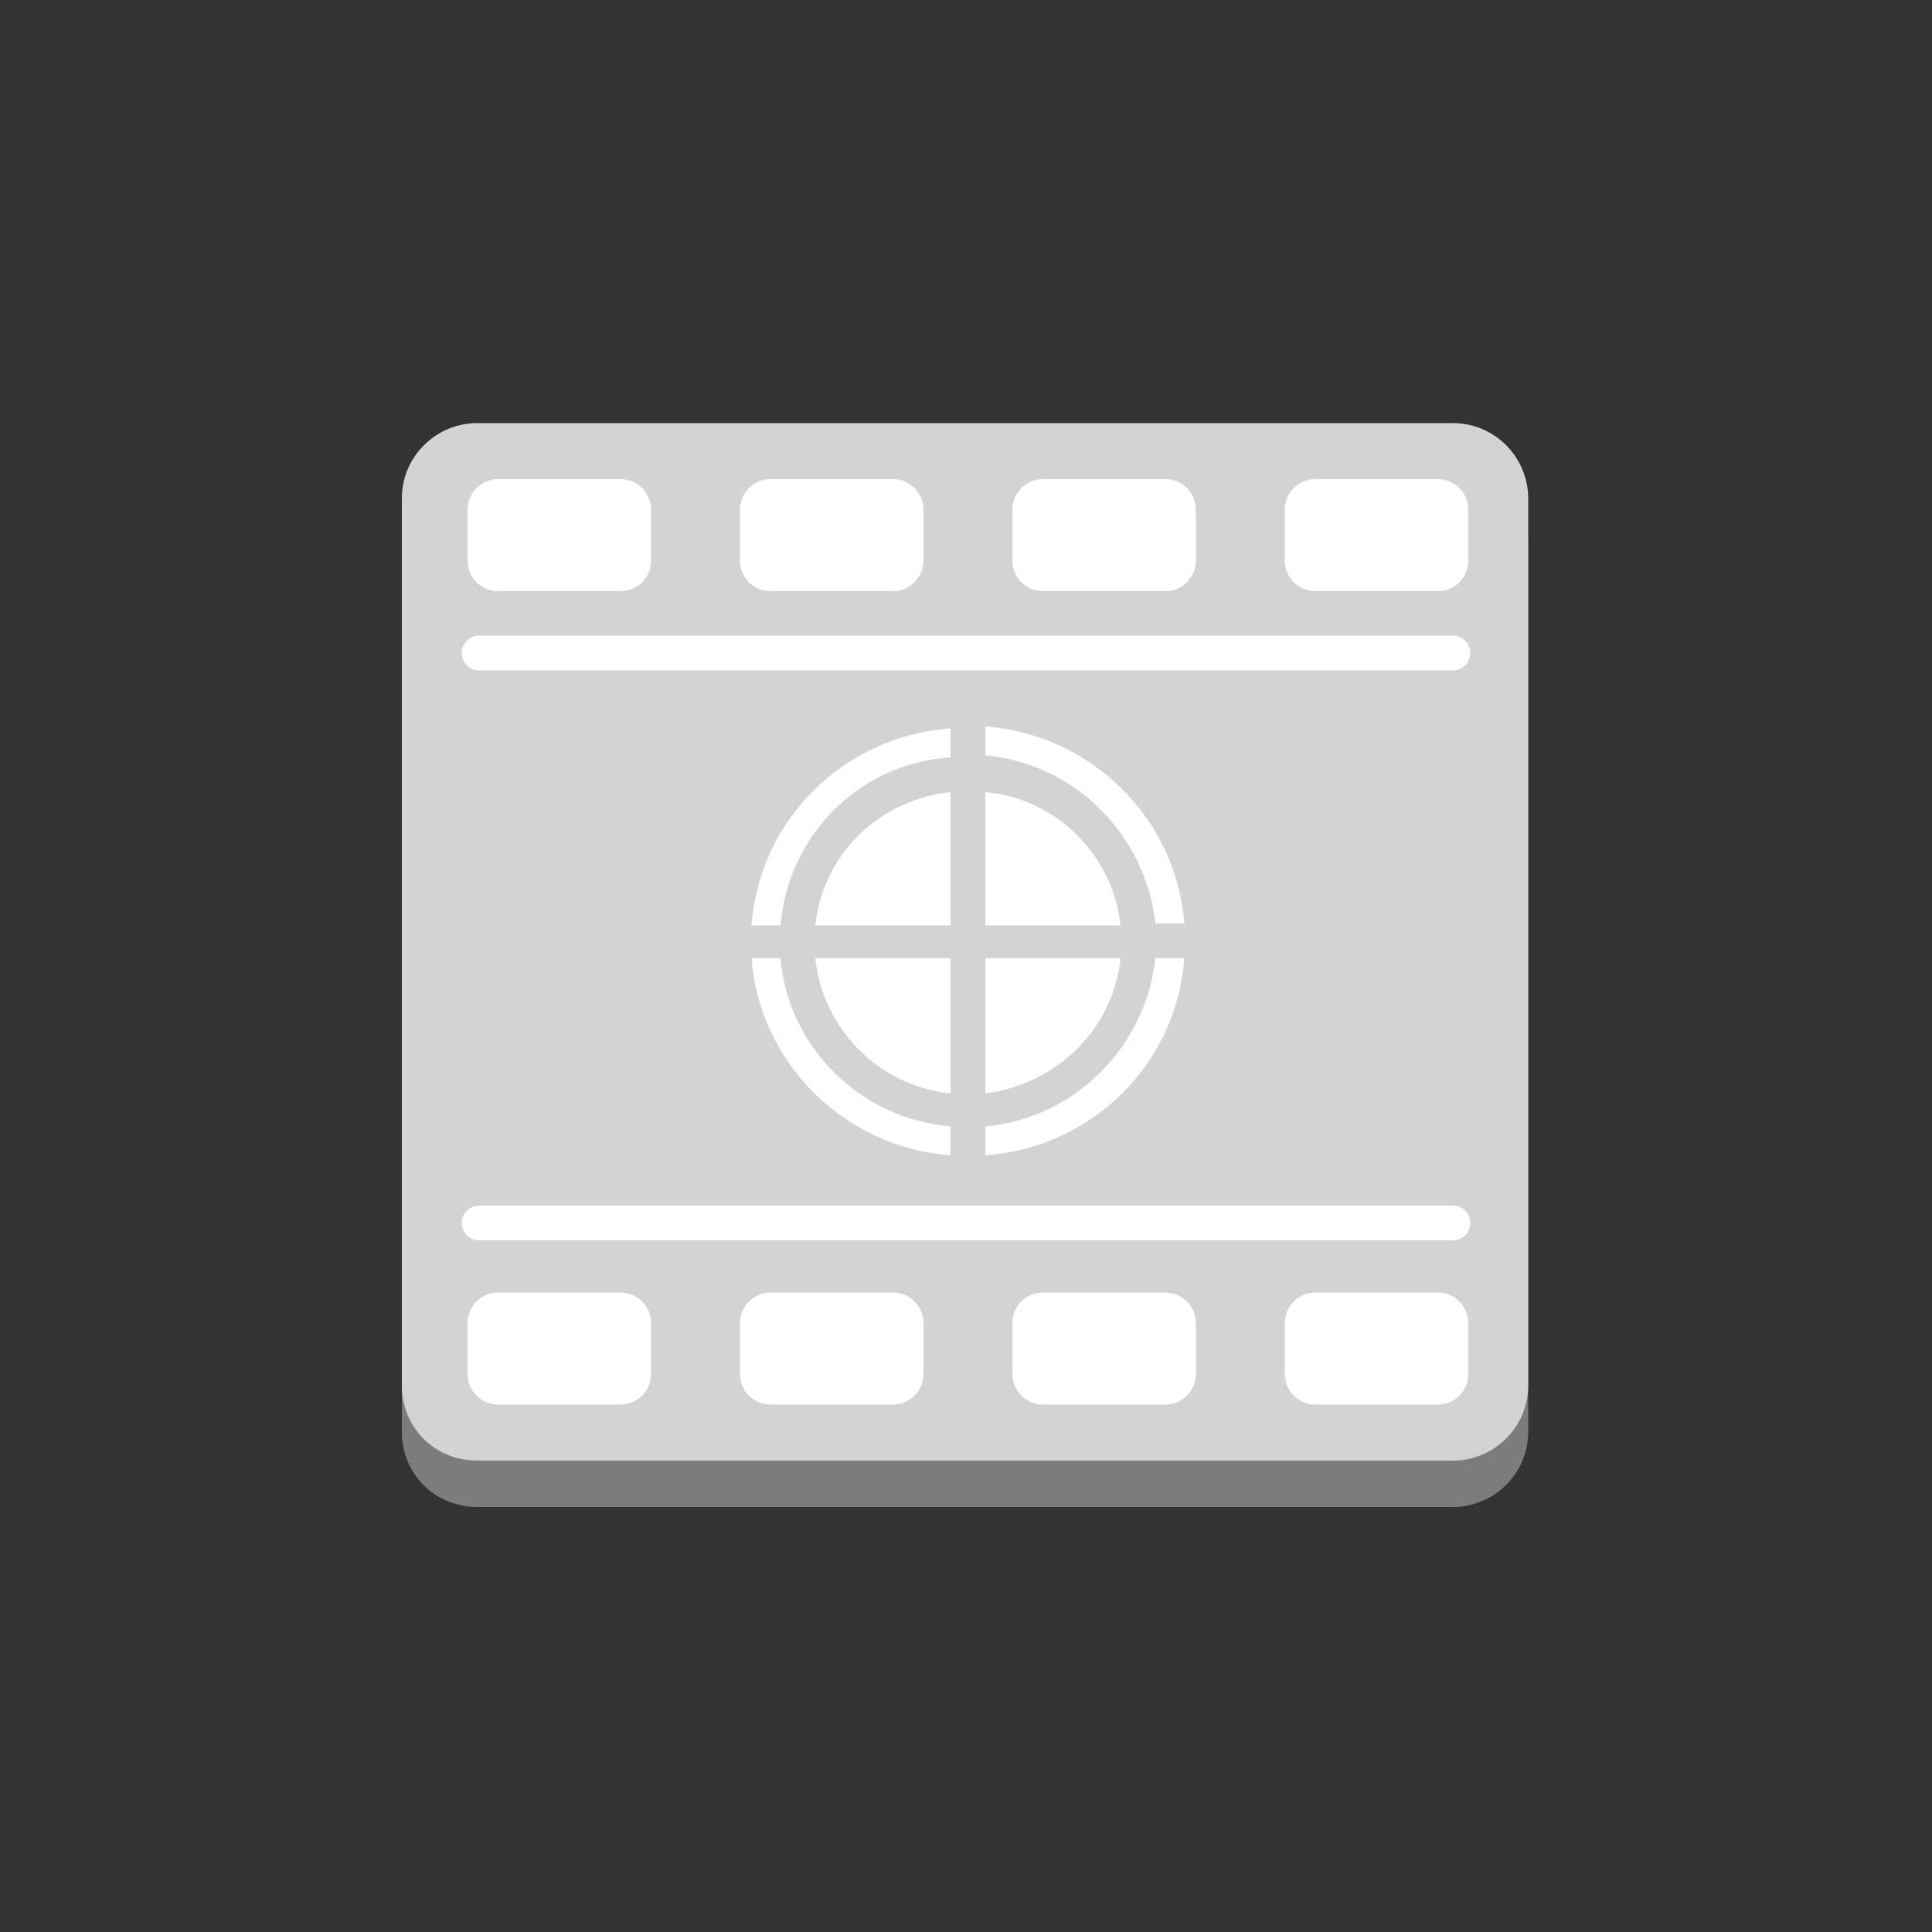 <?xml version="1.0" encoding="utf-8"?>
<!-- Generator: Adobe Illustrator 19.1.0, SVG Export Plug-In . SVG Version: 6.00 Build 0)  -->
<svg version="1.1" id="Layer_1" xmlns="http://www.w3.org/2000/svg" xmlns:xlink="http://www.w3.org/1999/xlink" x="0px" y="0px" width="100px"
	 height="100px" 
	 viewBox="0 0 100 100" style="enable-background:new 0 0 100 100;" xml:space="preserve">
<rect x="0" y="0" width="100" height="100" fill="#333333" stroke="none"/>
<style type="text/css">
	.st0{fill:#9D5125;}
	.st1{fill:#F58535;}
	.st2{fill:#4F4F4F;}
	.st3{fill:#7D7C7C;}
	.st4{clip-path:url(#SVGID_2_);fill:#4F4F4F;}
	.st5{fill:#FFFFFF;}
	.st6{fill:none;}
	.st7{fill:#D2D3D3;}
	.st8{clip-path:url(#SVGID_4_);fill:#4F4F4F;}
	.st9{fill:none;stroke:#FFFFFF;stroke-miterlimit:10;}
</style>
<g>
	<path class="st3" d="M75.2,24.3c2.2,0,3.9,1.8,3.9,3.9v45.9c0,2.2-1.8,3.9-3.9,3.9H24.7c-2.2,0-3.9-1.7-3.9-3.9V28.3
		c0-2.2,1.8-3.9,3.9-3.9H75.2z"/>
</g>
<g>
	<path class="st7" d="M75.2,21.9c2.2,0,3.9,1.8,3.9,3.9v45.9c0,2.2-1.8,3.9-3.9,3.9H24.7c-2.2,0-3.9-1.7-3.9-3.9V25.8
		c0-2.2,1.8-3.9,3.9-3.9H75.2z"/>
</g>
<g>
	<path class="st5" d="M66.5,26.4c0-0.9,0.7-1.6,1.6-1.6h6.3c0.9,0,1.6,0.7,1.6,1.6V29c0,0.9-0.7,1.6-1.6,1.6h-6.3
		c-0.9,0-1.6-0.7-1.6-1.6V26.4z M52.4,26.4c0-0.9,0.7-1.6,1.6-1.6h6.3c0.9,0,1.6,0.7,1.6,1.6V29c0,0.9-0.7,1.6-1.6,1.6H54
		c-0.9,0-1.6-0.7-1.6-1.6V26.4z M38.3,26.4c0-0.9,0.7-1.6,1.6-1.6h6.3c0.9,0,1.6,0.7,1.6,1.6V29c0,0.9-0.7,1.6-1.6,1.6h-6.3
		c-0.9,0-1.6-0.7-1.6-1.6V26.4z M24.2,26.4c0-0.9,0.7-1.6,1.6-1.6h6.3c0.9,0,1.6,0.7,1.6,1.6V29c0,0.9-0.7,1.6-1.6,1.6h-6.3
		c-0.9,0-1.6-0.7-1.6-1.6V26.4z M33.7,71.1c0,0.9-0.7,1.6-1.6,1.6h-6.3c-0.9,0-1.6-0.7-1.6-1.6v-2.6c0-0.9,0.7-1.6,1.6-1.6h6.3
		c0.9,0,1.6,0.7,1.6,1.6V71.1z M47.8,71.1c0,0.9-0.7,1.6-1.6,1.6h-6.3c-0.9,0-1.6-0.7-1.6-1.6v-2.6c0-0.9,0.7-1.6,1.6-1.6h6.3
		c0.9,0,1.6,0.7,1.6,1.6V71.1z M61.9,71.1c0,0.9-0.7,1.6-1.6,1.6H54c-0.9,0-1.6-0.7-1.6-1.6v-2.6c0-0.9,0.7-1.6,1.6-1.6h6.3
		c0.9,0,1.6,0.7,1.6,1.6V71.1z M76,71.1c0,0.9-0.7,1.6-1.6,1.6h-6.3c-0.9,0-1.6-0.7-1.6-1.6v-2.6c0-0.9,0.7-1.6,1.6-1.6h6.3
		c0.9,0,1.6,0.7,1.6,1.6V71.1z M75.2,64.2H24.8c-0.5,0-0.9-0.4-0.9-0.9c0-0.5,0.4-0.9,0.9-0.9h50.4c0.5,0,0.9,0.4,0.9,0.9
		C76.1,63.8,75.7,64.2,75.2,64.2z M42.2,47.9c0.4-3.7,3.3-6.5,7-6.9v6.9H42.2z M49.2,49.6v7c-3.7-0.4-6.6-3.3-7-7H49.2z M40.4,47.9
		h-1.5c0.4-5.5,4.8-9.8,10.3-10.2v1.5C44.5,39.5,40.8,43.2,40.4,47.9z M40.4,49.6c0.4,4.6,4.1,8.3,8.8,8.7v1.5
		c-5.5-0.4-9.9-4.8-10.3-10.2H40.4z M58,47.9h-7v-6.9C54.6,41.3,57.6,44.2,58,47.9z M51,39.1v-1.5c5.5,0.4,9.9,4.8,10.3,10.2h-1.5
		C59.3,43.2,55.6,39.5,51,39.1z M58,49.6c-0.4,3.7-3.3,6.5-7,7v-7H58z M59.8,49.6h1.5c-0.4,5.5-4.8,9.8-10.3,10.2v-1.5
		C55.6,57.9,59.3,54.2,59.8,49.6z M75.2,34.7H24.8c-0.5,0-0.9-0.4-0.9-0.9c0-0.5,0.4-0.9,0.9-0.9h50.4c0.5,0,0.9,0.4,0.9,0.9
		C76.1,34.3,75.7,34.7,75.2,34.7z"/>
</g>
</svg>
